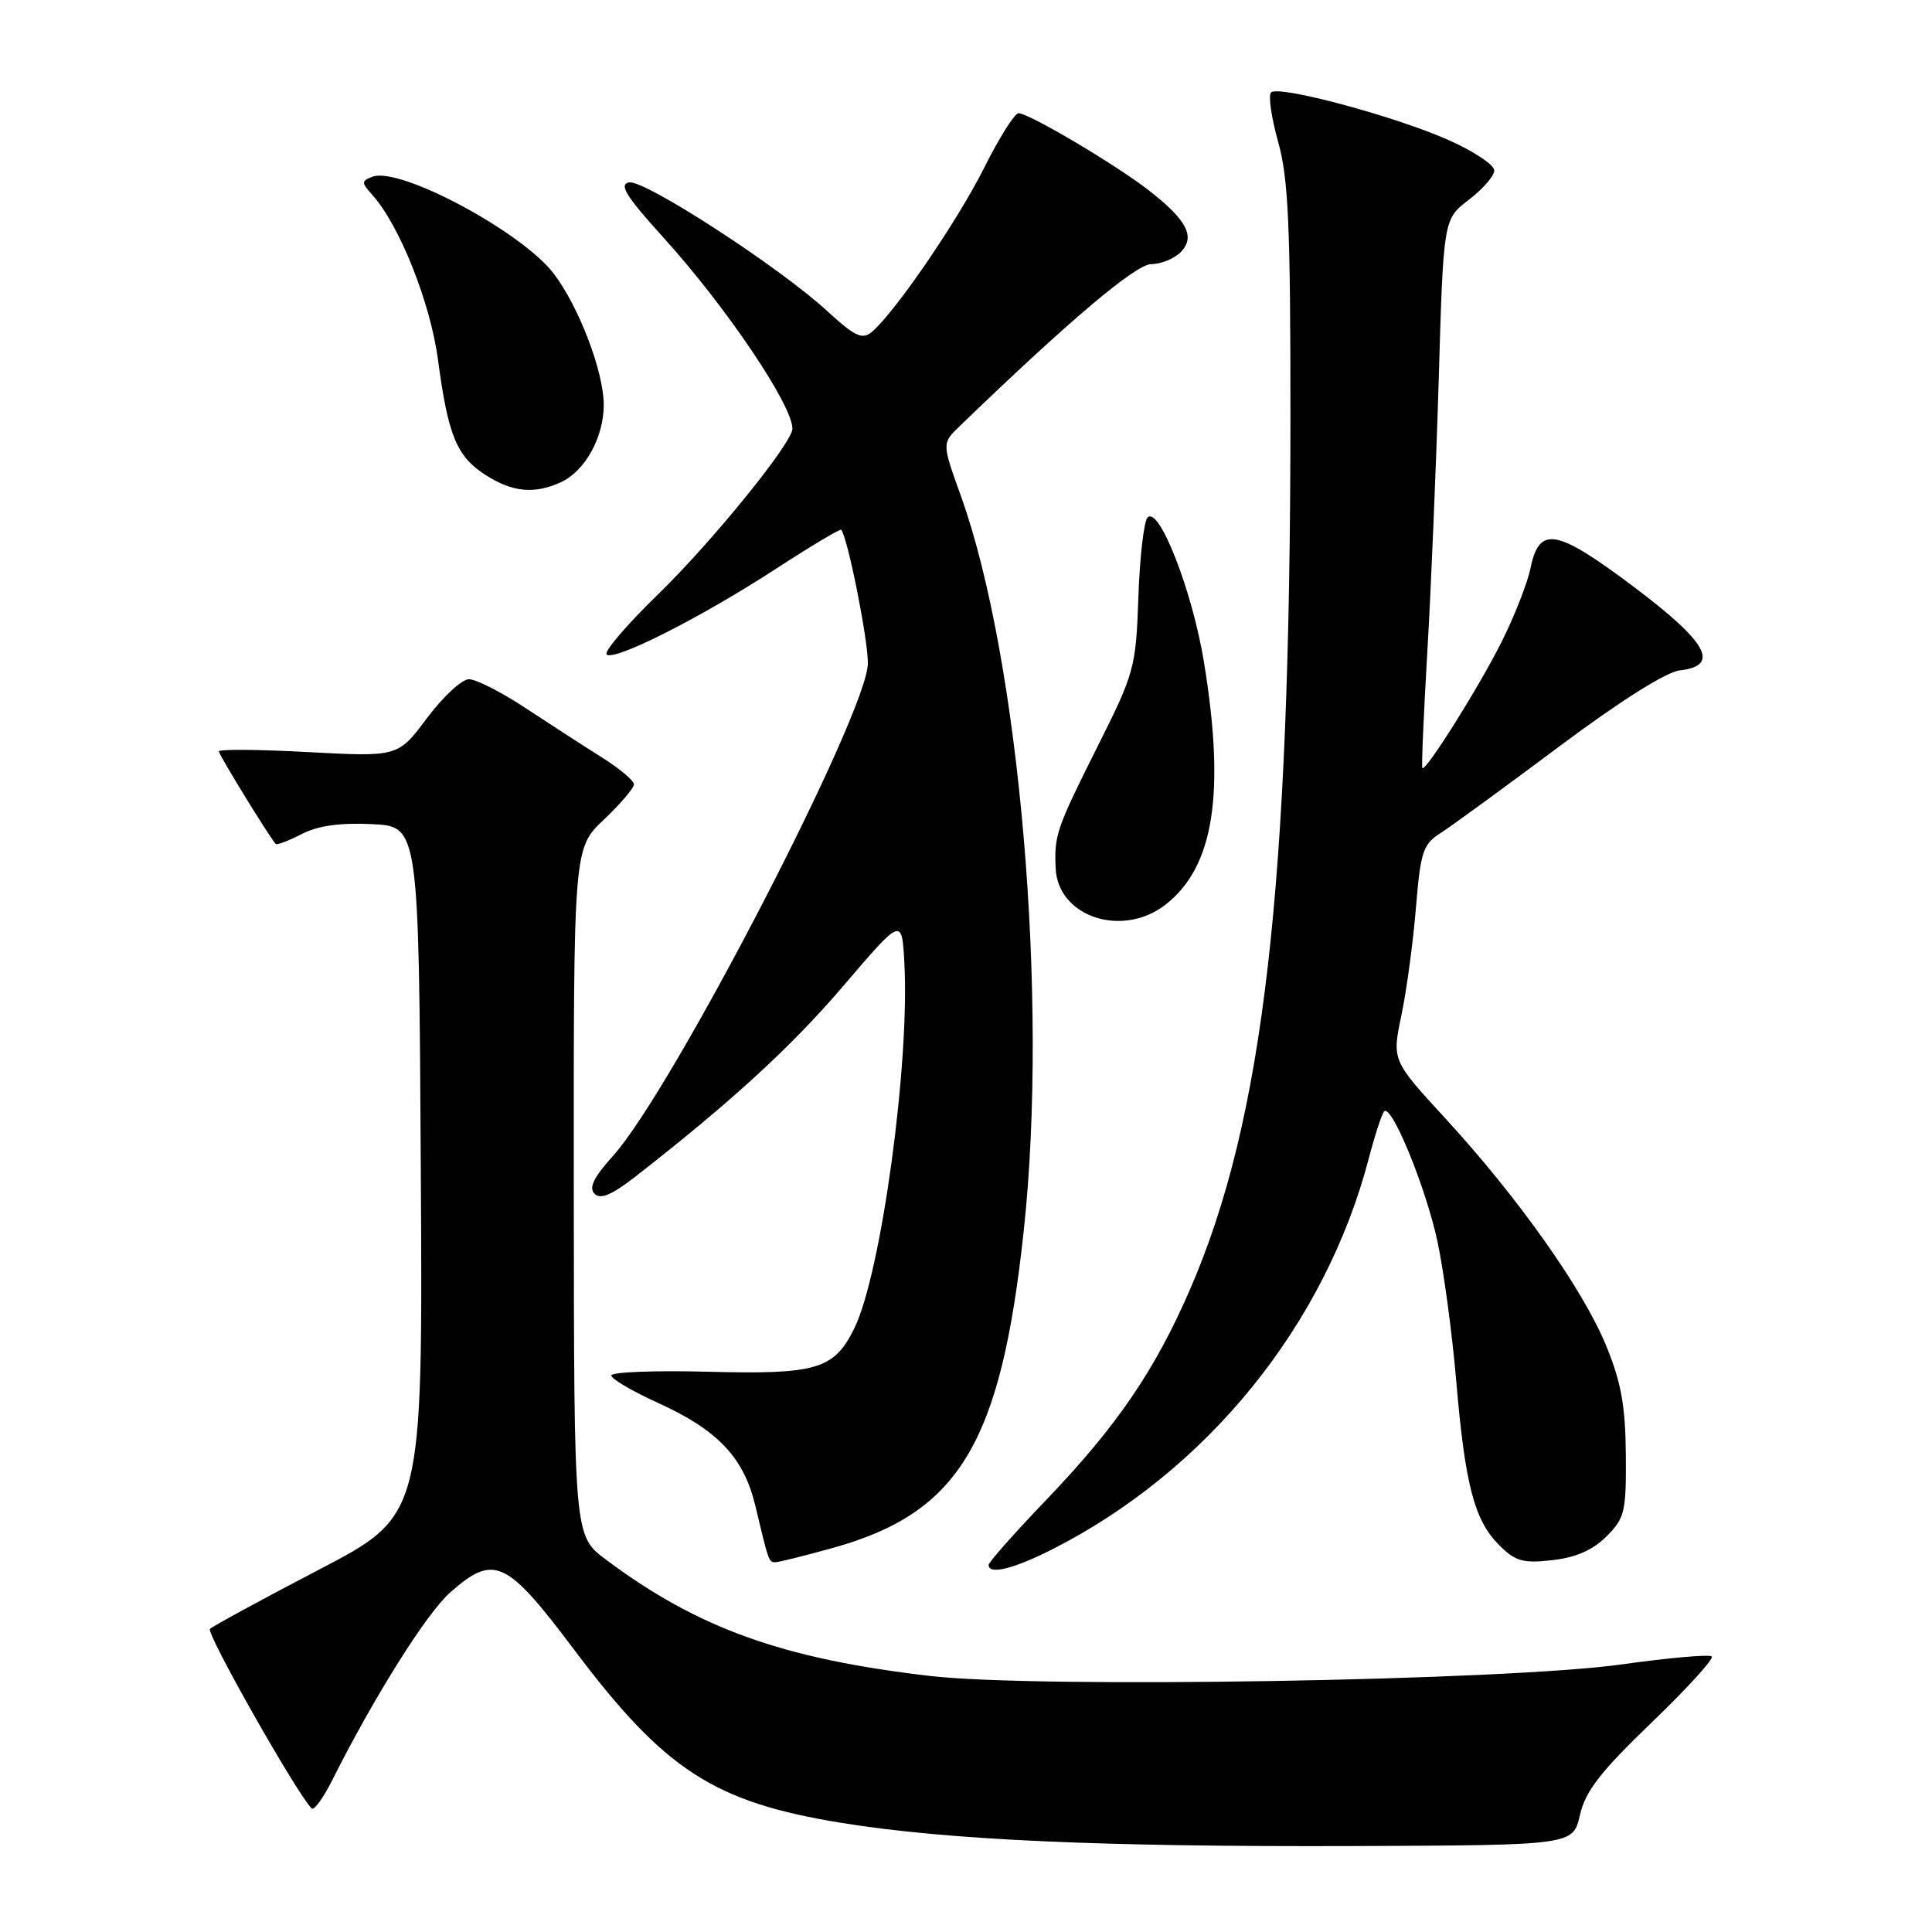 <?xml version="1.0" encoding="UTF-8" standalone="no"?>
<!DOCTYPE svg PUBLIC "-//W3C//DTD SVG 1.1//EN" "http://www.w3.org/Graphics/SVG/1.1/DTD/svg11.dtd" >
<svg xmlns="http://www.w3.org/2000/svg" xmlns:xlink="http://www.w3.org/1999/xlink" version="1.1" viewBox="0 0 256 256">
 <g >
 <path fill="currentColor"
d=" M 209.35 240.50 C 210.07 237.34 212.06 234.78 218.82 228.27 C 223.53 223.75 227.13 219.79 226.82 219.49 C 226.52 219.19 221.15 219.66 214.89 220.54 C 199.57 222.70 137.57 223.74 123.30 222.08 C 103.73 219.81 92.48 215.78 80.28 206.65 C 76.06 203.50 76.06 203.50 76.03 157.96 C 76.00 112.41 76.00 112.41 80.00 108.62 C 82.20 106.54 84.00 104.42 84.00 103.93 C 84.00 103.43 82.09 101.83 79.75 100.36 C 77.41 98.89 72.88 95.96 69.68 93.85 C 66.48 91.73 63.09 90.00 62.14 90.00 C 61.20 90.00 58.70 92.32 56.58 95.15 C 52.74 100.29 52.74 100.29 40.87 99.66 C 34.34 99.30 29.00 99.26 29.00 99.56 C 29.00 100.01 35.62 110.80 36.53 111.82 C 36.69 112.00 38.22 111.42 39.95 110.53 C 42.10 109.41 45.03 109.00 49.29 109.20 C 55.50 109.50 55.50 109.50 55.76 155.16 C 56.02 200.82 56.02 200.82 42.26 207.99 C 34.69 211.94 28.20 215.47 27.82 215.84 C 27.27 216.38 39.32 237.66 41.30 239.63 C 41.61 239.94 42.84 238.24 44.04 235.85 C 49.56 224.85 56.56 213.71 59.67 210.99 C 65.47 205.89 67.09 206.64 76.05 218.56 C 88.08 234.57 94.60 238.80 111.50 241.54 C 125.51 243.81 145.78 244.73 179.46 244.61 C 208.43 244.50 208.43 244.50 209.35 240.50 Z  M 139.28 205.37 C 159.90 194.96 175.61 175.58 181.39 153.43 C 182.20 150.34 183.11 147.56 183.41 147.26 C 184.40 146.27 188.93 157.34 190.47 164.50 C 191.30 168.35 192.42 176.68 192.96 183.00 C 194.14 196.82 195.36 201.45 198.66 204.75 C 200.79 206.88 201.80 207.17 205.69 206.73 C 208.81 206.38 211.06 205.39 212.87 203.58 C 215.30 201.15 215.49 200.31 215.43 192.72 C 215.38 186.31 214.81 183.14 212.82 178.30 C 209.75 170.83 201.17 158.70 191.54 148.22 C 184.44 140.50 184.44 140.50 185.70 134.50 C 186.39 131.20 187.25 124.80 187.62 120.27 C 188.23 112.85 188.55 111.87 190.90 110.37 C 192.33 109.46 199.38 104.31 206.57 98.94 C 214.62 92.92 220.77 89.04 222.57 88.83 C 227.98 88.22 226.28 85.13 216.50 77.77 C 206.22 70.05 203.97 69.63 202.81 75.25 C 202.38 77.31 200.63 81.76 198.92 85.15 C 195.84 91.26 188.91 102.27 188.47 101.77 C 188.34 101.62 188.64 94.75 189.12 86.50 C 189.61 78.25 190.29 61.95 190.64 50.27 C 191.26 29.04 191.26 29.04 194.63 26.47 C 196.48 25.05 198.00 23.31 198.00 22.59 C 198.00 21.86 195.33 20.07 192.06 18.61 C 185.02 15.45 169.42 11.25 168.42 12.25 C 168.04 12.63 168.46 15.57 169.36 18.79 C 170.72 23.63 171.00 29.91 170.99 55.57 C 170.96 117.77 167.43 148.37 157.70 170.82 C 153.04 181.56 148.03 188.92 138.76 198.61 C 134.49 203.06 131.00 207.00 131.00 207.36 C 131.00 208.69 134.24 207.91 139.28 205.37 Z  M 110.28 205.13 C 127.10 200.47 132.63 191.29 135.66 163.00 C 138.96 132.23 135.09 87.27 127.29 65.62 C 124.81 58.73 124.81 58.73 127.16 56.47 C 141.62 42.51 150.50 35.00 152.54 35.00 C 153.81 35.00 155.56 34.29 156.43 33.43 C 158.44 31.41 157.31 29.19 152.27 25.26 C 147.92 21.86 136.34 15.00 134.96 15.00 C 134.45 15.00 132.39 18.26 130.40 22.25 C 126.87 29.30 118.50 41.51 115.49 44.01 C 114.25 45.04 113.25 44.56 109.65 41.25 C 103.33 35.42 85.40 23.78 83.35 24.17 C 81.97 24.44 82.97 26.03 87.92 31.49 C 96.20 40.63 105.00 53.67 105.00 56.80 C 105.00 58.68 94.36 71.79 87.18 78.77 C 83.07 82.76 80.01 86.34 80.38 86.72 C 81.34 87.67 92.93 81.81 102.86 75.34 C 107.46 72.35 111.34 70.03 111.47 70.20 C 112.34 71.31 115.00 84.64 115.00 87.88 C 115.00 94.35 89.05 144.51 81.22 153.17 C 78.67 156.00 77.99 157.39 78.78 158.18 C 79.57 158.97 81.07 158.34 84.19 155.91 C 96.94 145.97 104.86 138.70 111.79 130.59 C 119.50 121.56 119.50 121.56 119.83 127.53 C 120.57 140.88 116.76 168.75 113.21 175.99 C 110.53 181.46 108.24 182.14 93.75 181.76 C 86.74 181.58 81.00 181.80 81.00 182.26 C 81.00 182.71 83.81 184.36 87.25 185.92 C 95.11 189.49 98.56 193.14 100.08 199.50 C 101.86 206.97 101.87 207.00 102.74 207.00 C 103.18 207.00 106.57 206.16 110.28 205.13 Z  M 154.49 119.83 C 160.86 114.82 162.38 105.11 159.52 87.67 C 157.98 78.27 153.57 67.00 152.06 68.57 C 151.57 69.08 151.02 73.85 150.84 79.16 C 150.51 88.51 150.34 89.15 145.31 99.16 C 139.99 109.78 139.68 110.68 139.88 115.06 C 140.18 121.53 148.77 124.33 154.49 119.83 Z  M 74.29 63.91 C 77.51 62.45 80.00 57.96 80.00 53.63 C 80.00 49.28 76.71 40.64 73.39 36.28 C 69.16 30.71 52.95 22.04 49.35 23.42 C 47.88 23.98 47.87 24.20 49.29 25.77 C 52.92 29.78 57.03 40.09 58.04 47.70 C 59.38 57.74 60.51 60.49 64.36 62.95 C 67.90 65.22 70.80 65.50 74.29 63.91 Z "/>
</g>
</svg>